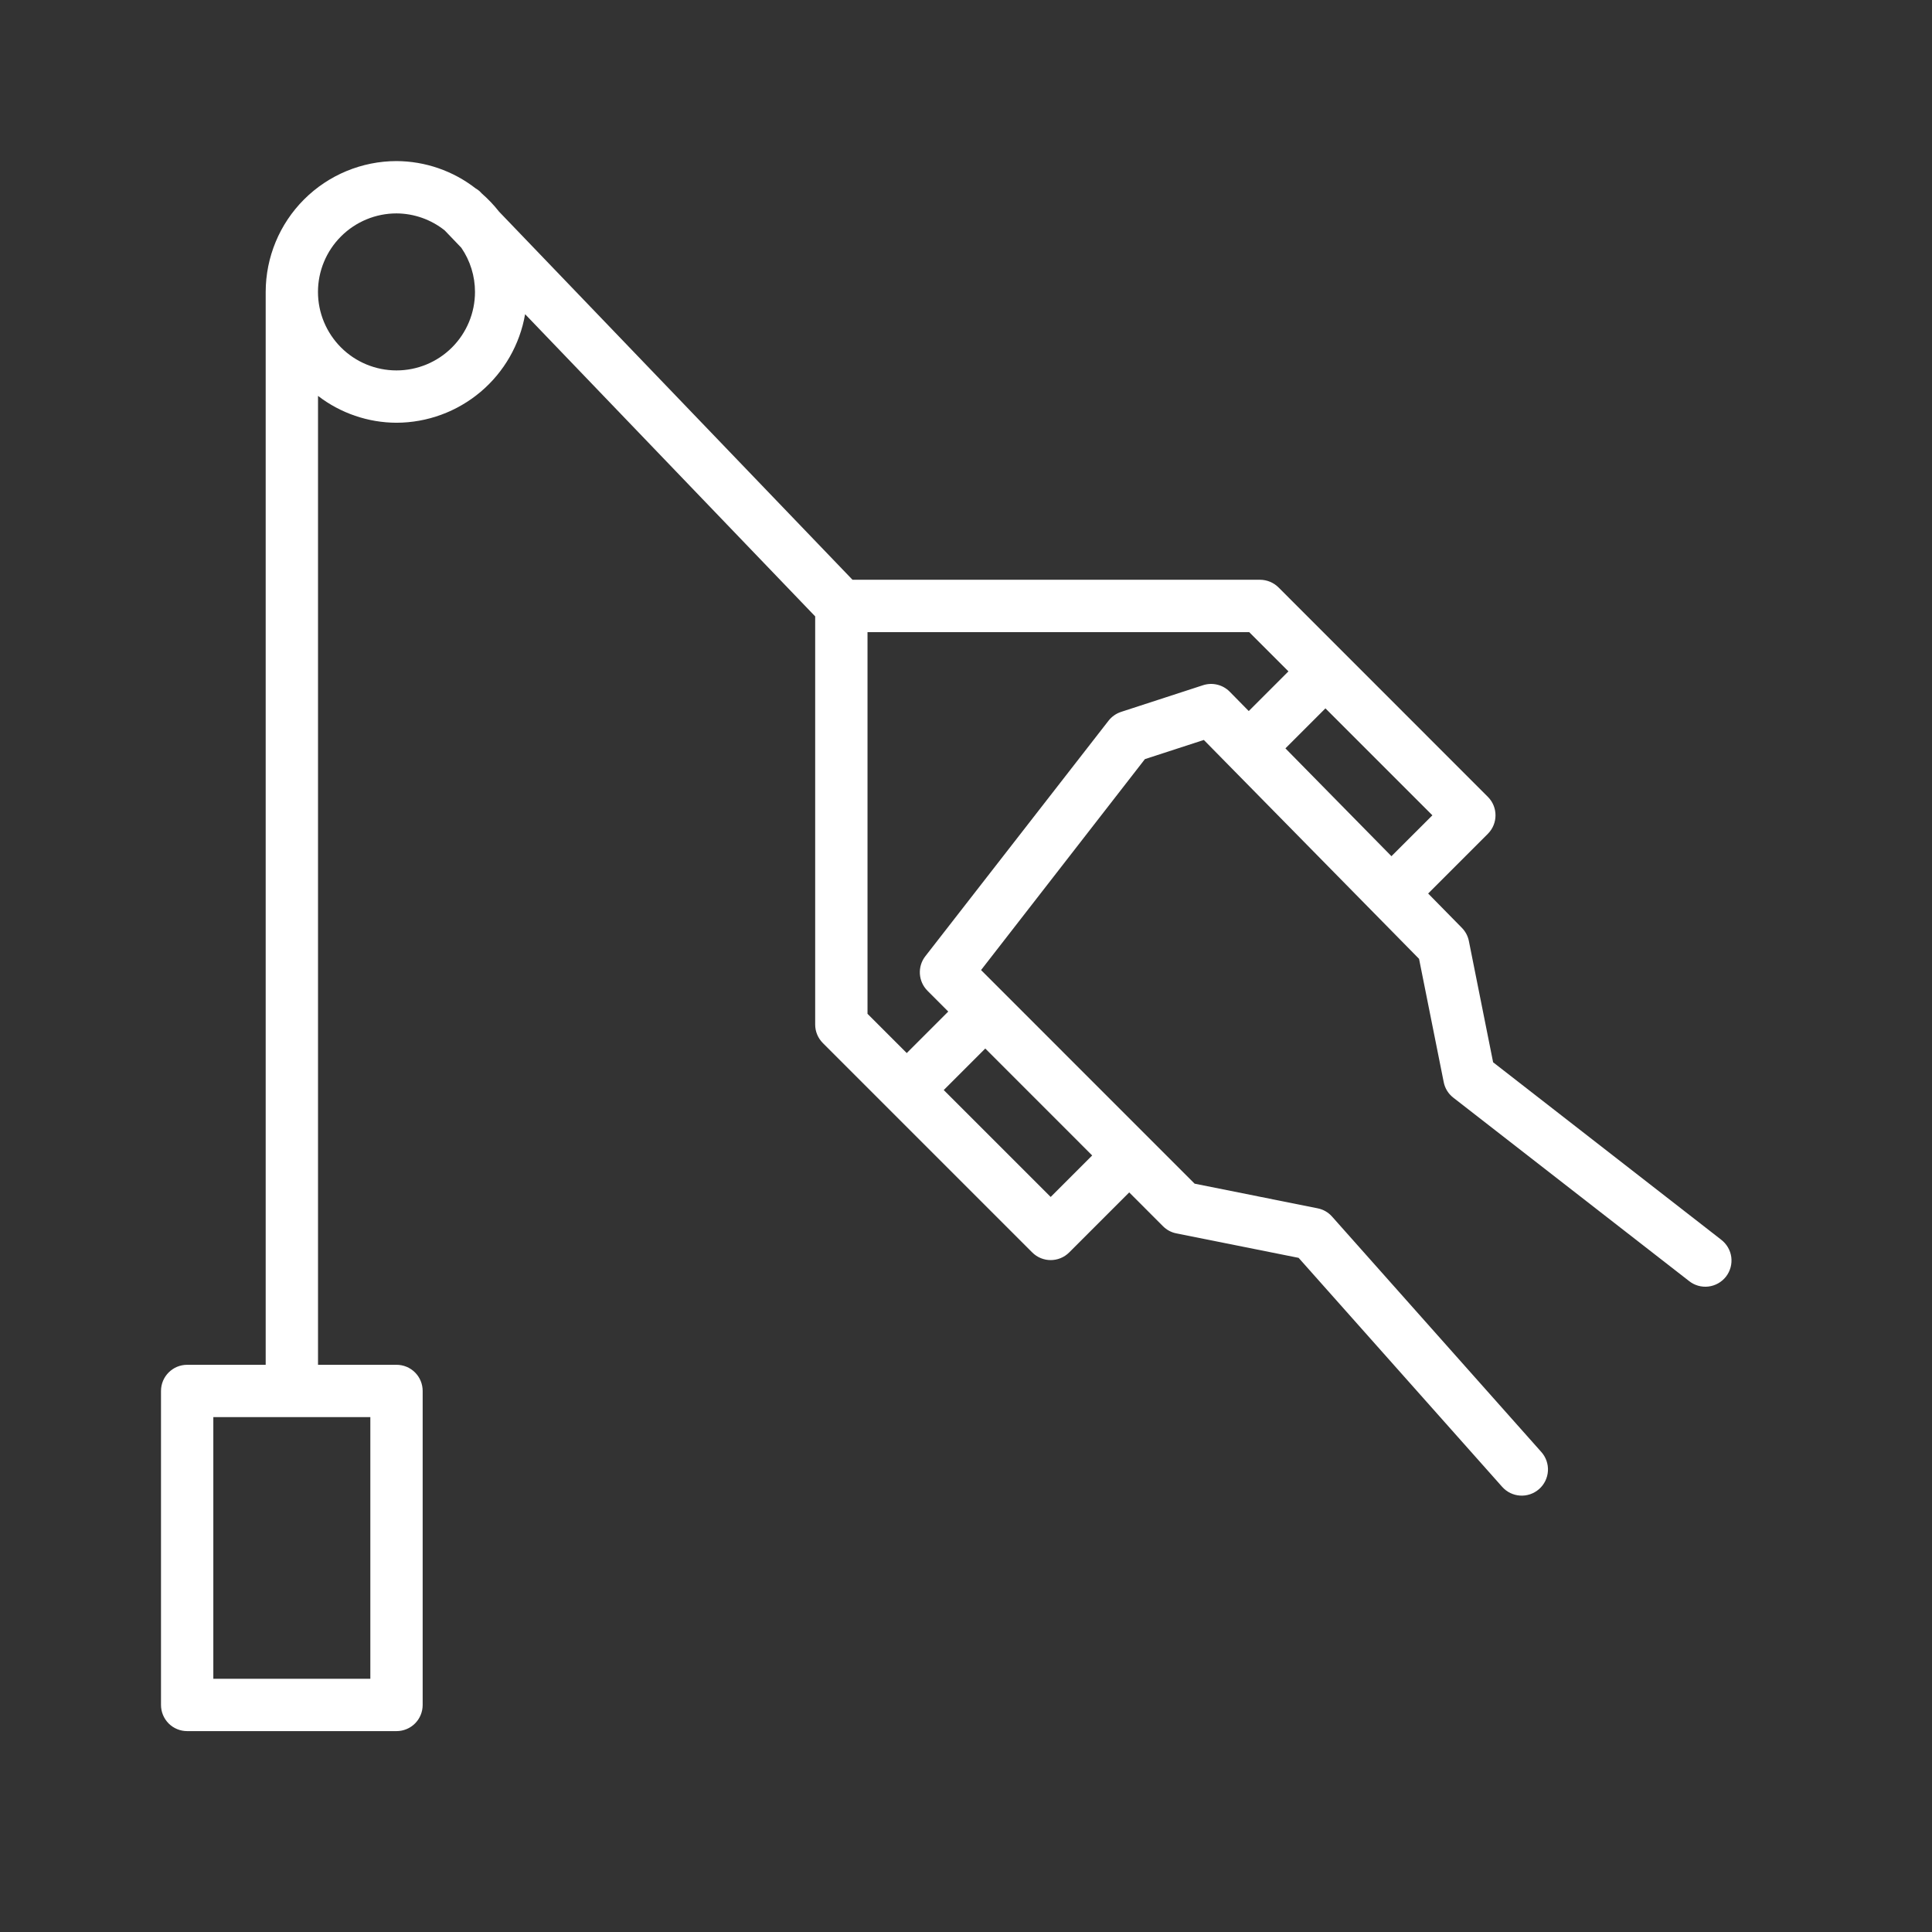<svg width="48" height="48" viewBox="0 0 48 48" fill="none" xmlns="http://www.w3.org/2000/svg">
	<rect x="0" y="0" width="48" height="48" fill="#333333" stroke="none"/>
	<path d="M42.756 30.795L37.096 26.392L36.493 23.376C36.468 23.253 36.407 23.14 36.319 23.051L35.482 22.199L36.965 20.716C37.219 20.462 37.219 20.05 36.965 19.797L31.765 14.595C31.643 14.473 31.477 14.405 31.305 14.404H21.18L12.435 5.296L12.397 5.256C12.269 5.093 12.126 4.943 11.97 4.807L11.915 4.75C11.884 4.723 11.85 4.699 11.815 4.679C11.253 4.243 10.562 4.005 9.851 4.002C8.989 4.003 8.163 4.346 7.554 4.955C6.944 5.565 6.602 6.391 6.601 7.253V33.908H4.65C4.291 33.908 4 34.199 4 34.558V42.359C4 42.532 4.069 42.697 4.19 42.819C4.312 42.941 4.478 43.009 4.65 43.009H9.851C10.024 43.009 10.189 42.941 10.311 42.819C10.433 42.697 10.501 42.532 10.501 42.359V34.558C10.501 34.385 10.433 34.22 10.311 34.098C10.189 33.976 10.024 33.908 9.851 33.908H7.901V9.836C8.46 10.266 9.146 10.501 9.851 10.503C10.616 10.501 11.355 10.229 11.94 9.736C12.524 9.243 12.916 8.559 13.046 7.806L20.253 15.314V25.456C20.253 25.628 20.322 25.793 20.444 25.915L25.645 31.116C25.898 31.37 26.31 31.37 26.564 31.116L28.055 29.625L28.895 30.466V30.466C28.986 30.557 29.101 30.619 29.227 30.643L32.264 31.251L37.32 36.939C37.559 37.209 37.97 37.233 38.239 36.995C38.369 36.881 38.447 36.719 38.458 36.547C38.468 36.375 38.41 36.205 38.295 36.076L33.094 30.225C33 30.119 32.874 30.047 32.735 30.02L29.68 29.408L24.374 24.101L28.445 18.86L29.909 18.384L35.256 23.822L35.869 26.886C35.899 27.039 35.984 27.176 36.107 27.271L41.958 31.822C42.094 31.933 42.268 31.984 42.442 31.964C42.616 31.944 42.774 31.855 42.882 31.717C42.989 31.579 43.036 31.404 43.013 31.23C42.989 31.057 42.897 30.901 42.756 30.796L42.756 30.795ZM9.201 41.709H5.3V35.208H9.201V41.709ZM34.57 21.272L31.936 18.593L32.93 17.599L35.587 20.256L34.57 21.272ZM11.801 7.253C11.801 7.77 11.596 8.266 11.23 8.632C10.864 8.998 10.368 9.203 9.851 9.203C9.334 9.203 8.837 8.998 8.472 8.632C8.106 8.266 7.9 7.77 7.9 7.253C7.9 6.736 8.106 6.239 8.472 5.874C8.837 5.508 9.334 5.302 9.851 5.302C10.286 5.304 10.708 5.453 11.048 5.724L11.461 6.155H11.461C11.683 6.478 11.801 6.861 11.801 7.253L11.801 7.253ZM26.104 29.738L23.447 27.082L24.479 26.05L27.135 28.707L26.104 29.738ZM29.889 17.024L27.852 17.687H27.853C27.729 17.727 27.621 17.804 27.541 17.906L22.99 23.757C22.788 24.016 22.812 24.384 23.044 24.616L23.559 25.132L22.528 26.163L21.553 25.188V15.705H31.036L32.011 16.68L31.025 17.666L30.553 17.186C30.381 17.011 30.123 16.948 29.889 17.024L29.889 17.024Z" fill="white" />
</svg>
